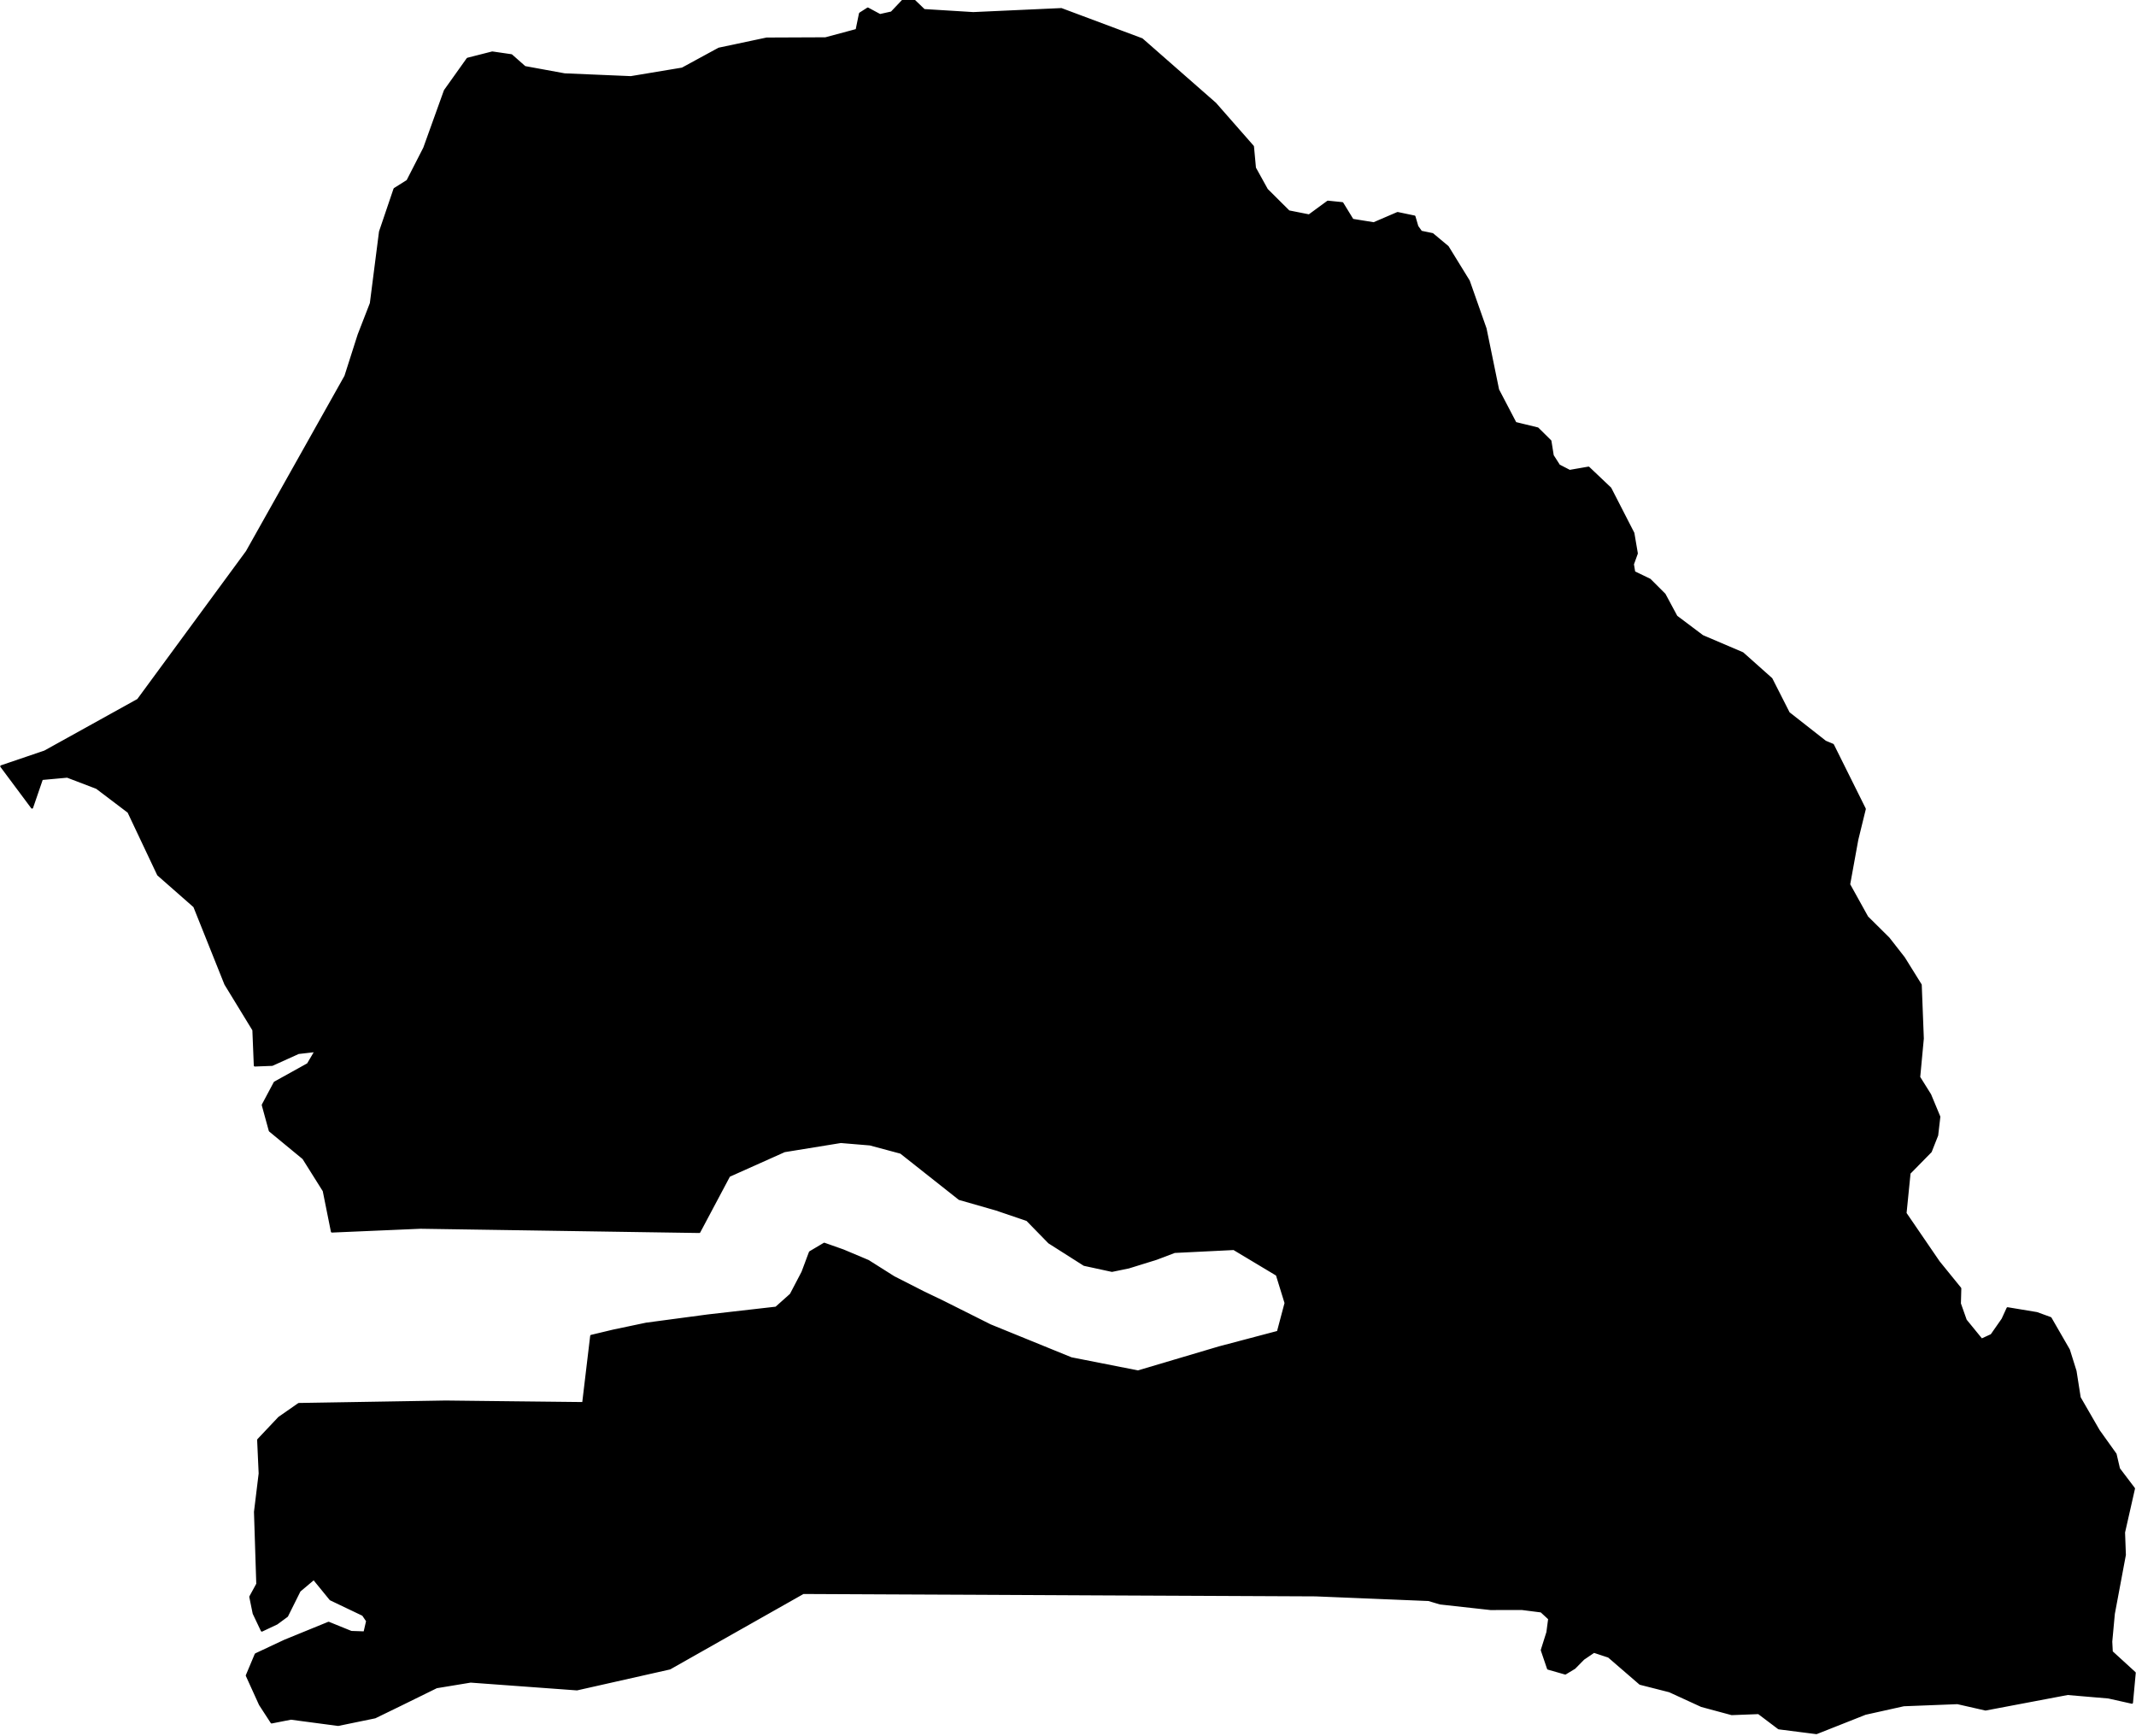 <?xml version="1.0" encoding="utf-8"?><!DOCTYPE svg  PUBLIC '-//W3C//DTD SVG 1.1//EN'  'http://www.w3.org/Graphics/SVG/1.1/DTD/svg11.dtd'><svg enable_background="new 0 0 1000 813" height="813px" pretty_print="False" style="stroke-linejoin: round; stroke:#000; fill: none;" version="1.1" viewBox="0 0 1000 813" width="1000px" xmlns="http://www.w3.org/2000/svg" xmlns:xlink="http://www.w3.org/1999/xlink"><defs><style type="text/css"><![CDATA[path { fill-rule: evenodd; }]]></style></defs><g class="" fill="#000" id="country"><path d="M850.387,811.437L873.275,802.377L891.247,798.379L916.422,797.396L929.555,800.382L967.988,793.107L987.102,794.737L998.092,797.195L999.385,783.236L988.636,773.411L988.393,768.603L989.598,755.572L994.766,727.99L994.38,717.473L999.034,696.939L992.018,687.687L990.427,680.857L982.594,669.903L973.626,654.368L971.665,641.929L968.566,632.031L959.981,617.142L953.553,614.811L939.887,612.543L937.543,617.661L932.362,625.083L927.707,627.223L920.284,618.135L917.531,610.349L917.722,603.237L907.663,590.844L892.082,568.06L893.966,549.256L903.891,539.148L906.9,531.526L907.905,522.884L903.597,512.539L898.473,504.353L900.17,486.231L899.197,461.116L891.339,448.486L884.194,439.334L874.153,429.38L865.685,414.1L869.501,393.11L873.018,378.749L858.095,348.743L854.54,347.258L837.42,333.826L829.31,317.853L815.84,305.851L797.034,297.819L784.841,288.649L779.284,278.313L772.401,271.437L765.069,267.895L764.451,264.188L766.282,259.107L764.672,249.636L753.896,228.636L743.707,218.964L734.848,220.503L729.877,217.926L726.921,213.3L725.831,206.488L719.88,200.605L709.483,198.073L701.341,182.501L695.469,153.878L687.619,131.566L677.78,115.584L670.648,109.628L665.317,108.526L663.539,106.049L662.182,101.404L654.308,99.756L643.148,104.555L633.222,102.952L628.433,95.139L621.656,94.447L612.882,100.876L603.368,98.991L593.107,88.782L587.505,78.646L586.569,68.592L568.94,48.503L534.609,18.396L496.867,4.28L455.67,6.156L432.612,4.736L427.679,0L422.611,0.373L417.408,5.865L411.966,7.076L406.276,4.016L402.638,6.338L401.052,14.043L386.473,17.959L358.9,18.077L336.556,22.812L319.422,32.138L295.348,36.145L264.33,34.833L245.682,31.418L239.412,25.881L230.477,24.588L218.916,27.53L208.295,42.447L198.63,69.33L190.772,84.675L184.721,88.473L177.931,108.489L173.638,142.039L167.918,156.765L161.726,176.153L115.579,258.296L64.623,327.67L20.958,351.885L0.615,358.796L15.008,378.102L19.614,364.697L31.49,363.614L45.277,368.877L60.157,380.151L74.049,409.538L90.99,424.427L105.531,460.77L118.644,482.234L119.318,498.853L127.425,498.543L139.718,492.988L147.796,492.069L144.176,498.233L128.621,506.866L123.031,517.357L126.33,529.386L142.034,542.335L151.576,557.524L155.406,576.592L196.866,574.808L247.033,575.573L301.66,576.41L327.39,576.793L341.35,550.54L367.239,538.957L393.637,534.668L407.321,535.806L421.743,539.685L449.135,561.34L466.353,566.275L480.867,571.211L491.141,581.737L507.571,592.182L520.59,595.005L528.377,593.402L541.346,589.378L549.899,586.136L577.628,584.77L597.806,596.872L601.885,610.067L598.293,623.589L570.832,630.847L532.768,642.138L501.508,635.973L463.6,620.53L441.489,609.447L432.276,605.022L418.454,597.983L406.429,590.388L394.778,585.48L385.884,582.338L379.207,586.3L375.707,595.661L370.244,606.096L363.332,612.27L331.307,615.931L302.565,619.765L287.111,623.016L276.8,625.483L273.045,656.945L240.556,656.59L208.642,656.225L175.524,656.781L139.891,657.373L130.667,663.793L120.882,674.155L121.593,689.89L119.402,707.884L120.479,741.631L117.203,747.632L118.787,755.417L122.596,763.43L129.597,760.125L134.374,756.61L140.241,744.836L146.904,739.218L154.736,748.815L169.963,756.091L171.907,758.95L170.664,764.314L164.429,764.104L153.843,759.806L133.359,768.166L119.734,774.558L115.558,784.492L121.726,798.069L127.163,806.438L136.171,804.662L158.311,807.594L175.55,804.043L187.752,798.106L204.366,789.938L220.326,787.306L270.11,790.949L313.567,781.16L346.043,762.775L376.035,745.81L414.55,745.992L455.836,746.175L514.539,746.466L561.048,746.675L615.935,746.93L668.816,749.107L674.226,750.718L697.824,753.332L712.48,753.305L721.554,754.461L725.297,757.912L724.459,764.25L721.83,772.6L724.759,781.233L732.806,783.536L737.136,780.923L741.293,776.689L746.215,773.347L753.144,775.632L767.855,788.335L781.601,791.832L796.609,798.725L810.728,802.531L823.308,802.049L832.764,809.188L850.387,811.437Z "/></g></svg>
